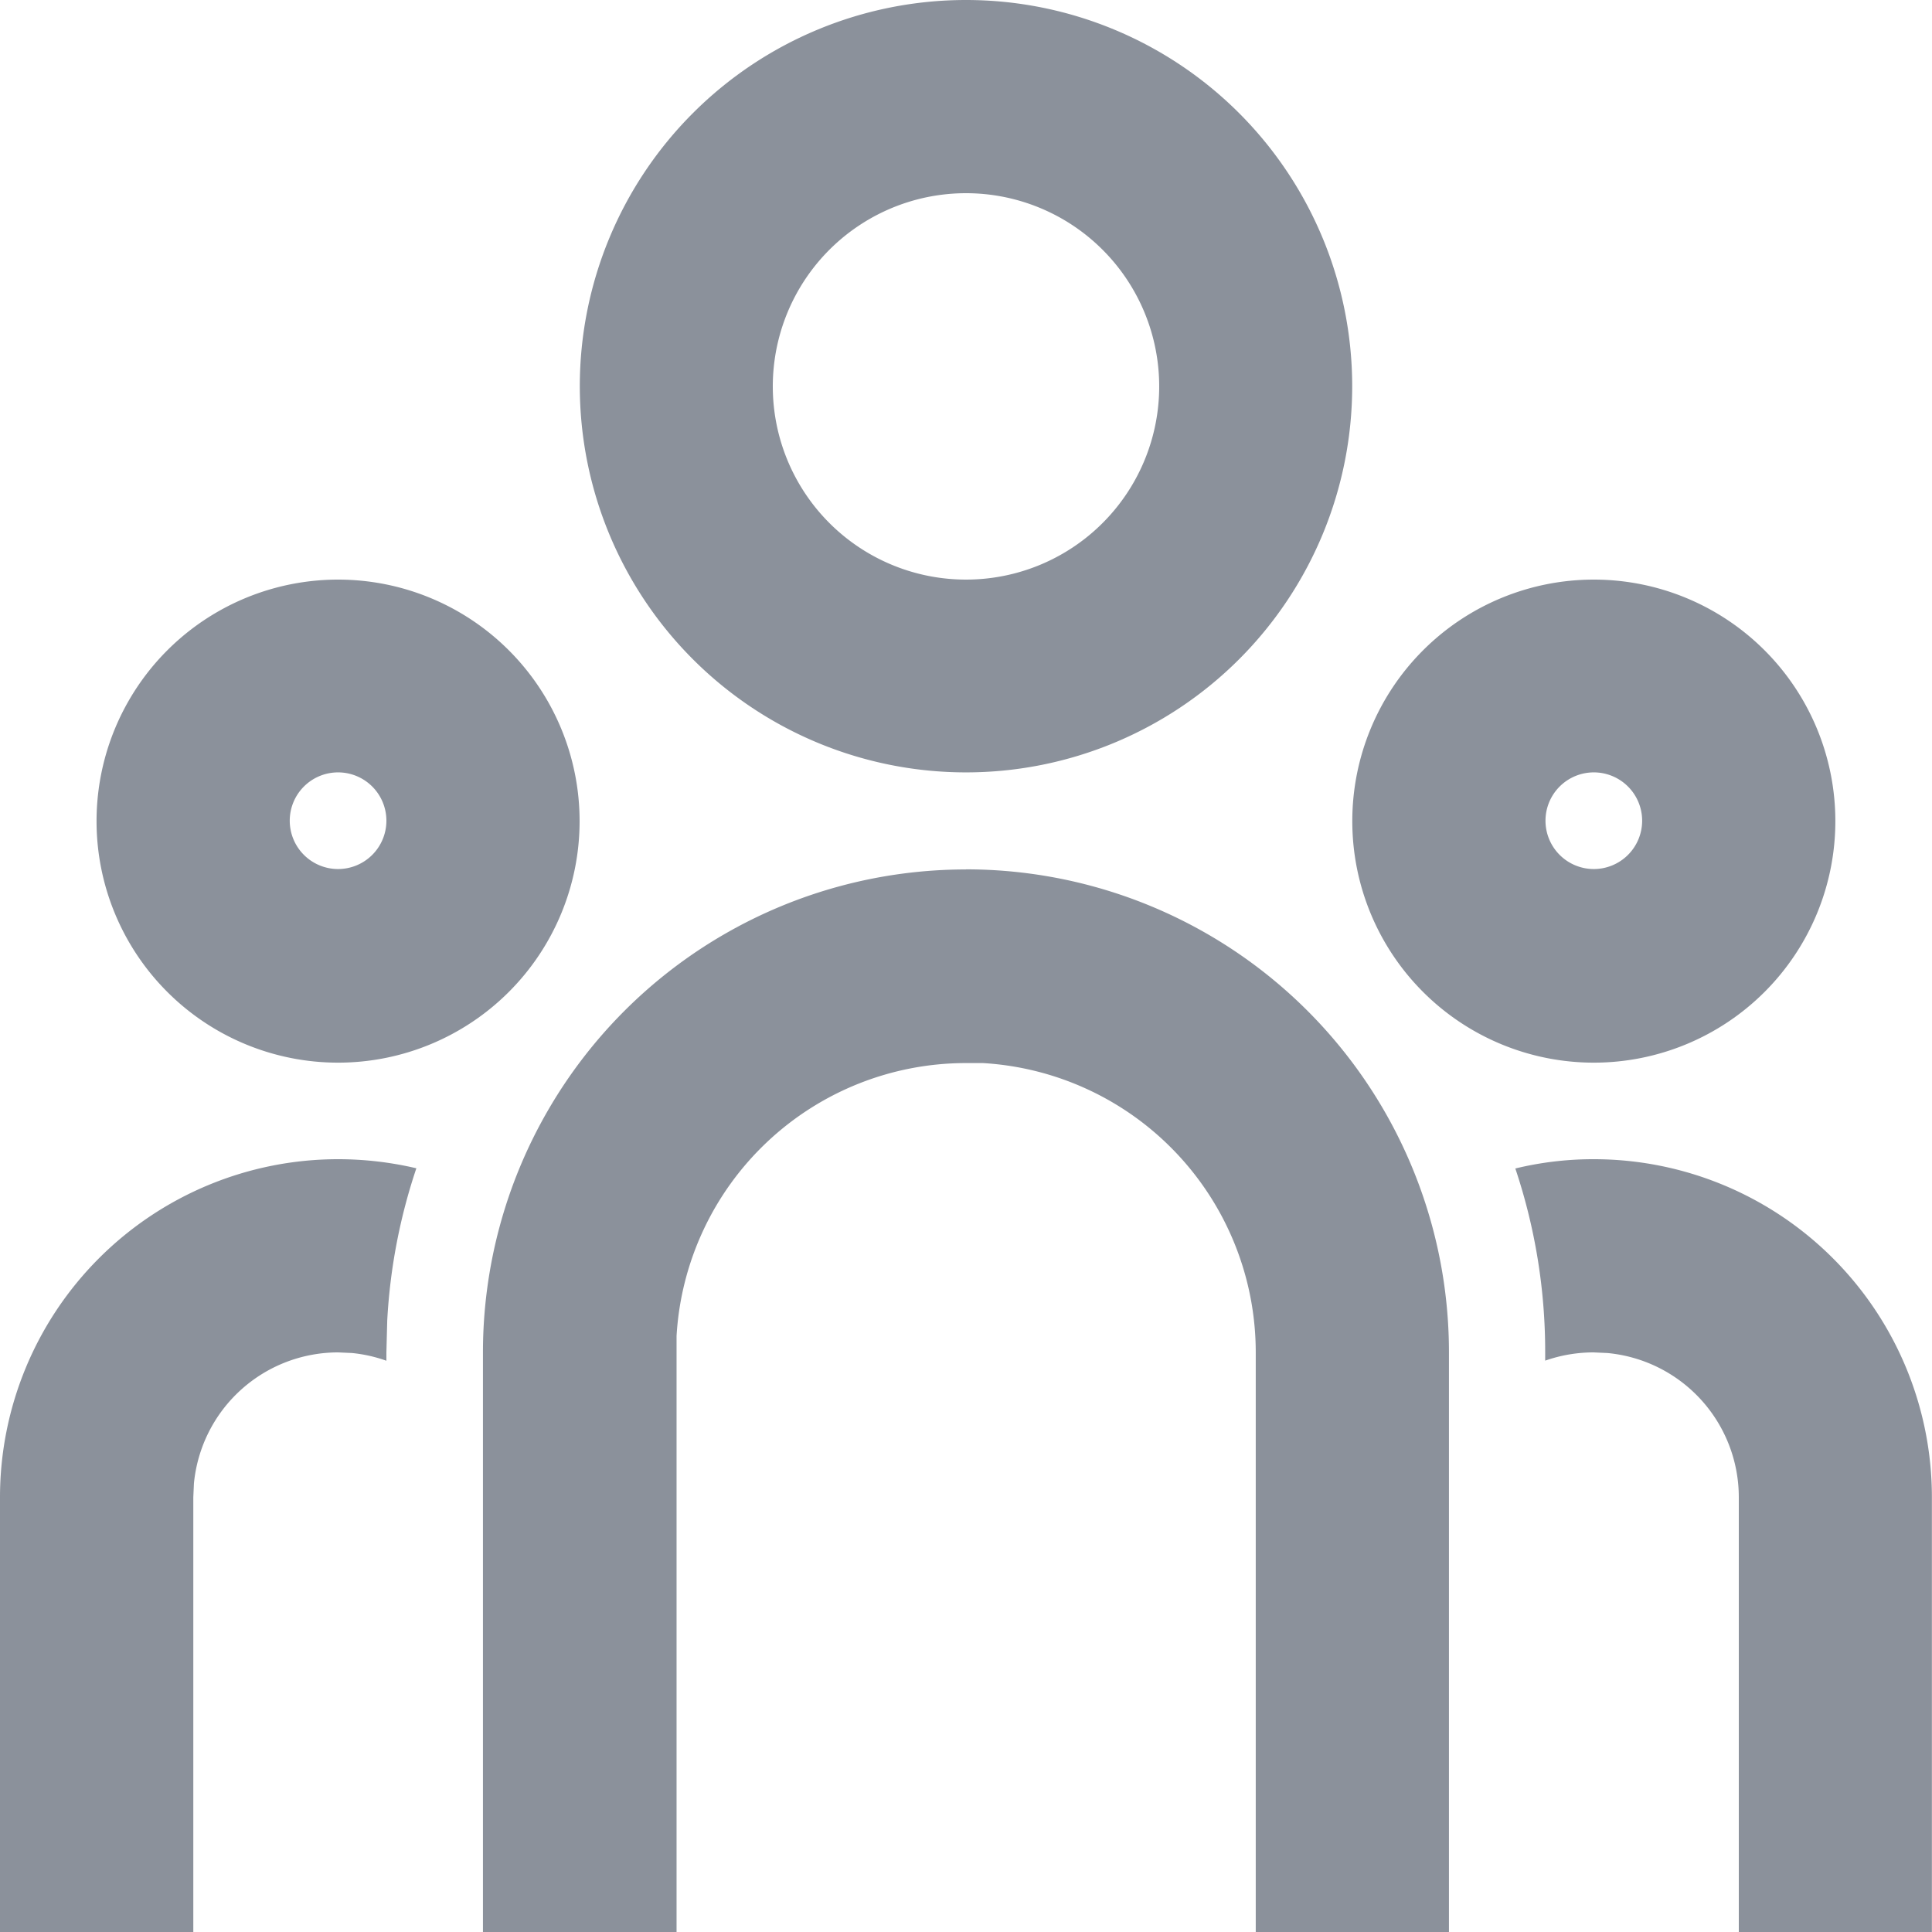 <svg xmlns="http://www.w3.org/2000/svg" width="18.51" height="18.51" viewBox="0 0 18.51 18.51"><path d="M11.255,10.329a4.627,4.627,0,0,1,4.627,4.627V20.51H14.031V14.957a2.777,2.777,0,0,0-2.614-2.772l-.163,0a2.777,2.777,0,0,0-2.772,2.614l0,.163V20.51H6.627V14.957a4.627,4.627,0,0,1,4.627-4.627ZM5.239,13.106a3.278,3.278,0,0,1,.75.087,5.5,5.5,0,0,0-.279,1.458l-.008.306v.08a1.381,1.381,0,0,0-.329-.074l-.133-.006a1.388,1.388,0,0,0-1.382,1.255l-.006.133V20.51H2V16.345a3.239,3.239,0,0,1,3.239-3.239Zm12.031,0a3.239,3.239,0,0,1,3.239,3.239V20.51H18.659V16.345A1.388,1.388,0,0,0,17.4,14.963l-.133-.006a1.4,1.4,0,0,0-.463.079v-.079a5.519,5.519,0,0,0-.286-1.762A3.165,3.165,0,0,1,17.271,13.106ZM5.239,7.553A2.314,2.314,0,1,1,2.925,9.867,2.314,2.314,0,0,1,5.239,7.553Zm12.031,0a2.314,2.314,0,1,1-2.314,2.314,2.314,2.314,0,0,1,2.314-2.314ZM5.239,9.4a.463.463,0,1,0,.463.463A.463.463,0,0,0,5.239,9.4Zm12.031,0a.463.463,0,1,0,.463.463A.463.463,0,0,0,17.271,9.4ZM11.255,2a3.7,3.7,0,1,1-3.7,3.7A3.7,3.7,0,0,1,11.255,2Zm0,1.851A1.851,1.851,0,1,0,13.106,5.7,1.851,1.851,0,0,0,11.255,3.851Z" transform="translate(-2 -2)" fill="#8b919b"/></svg>